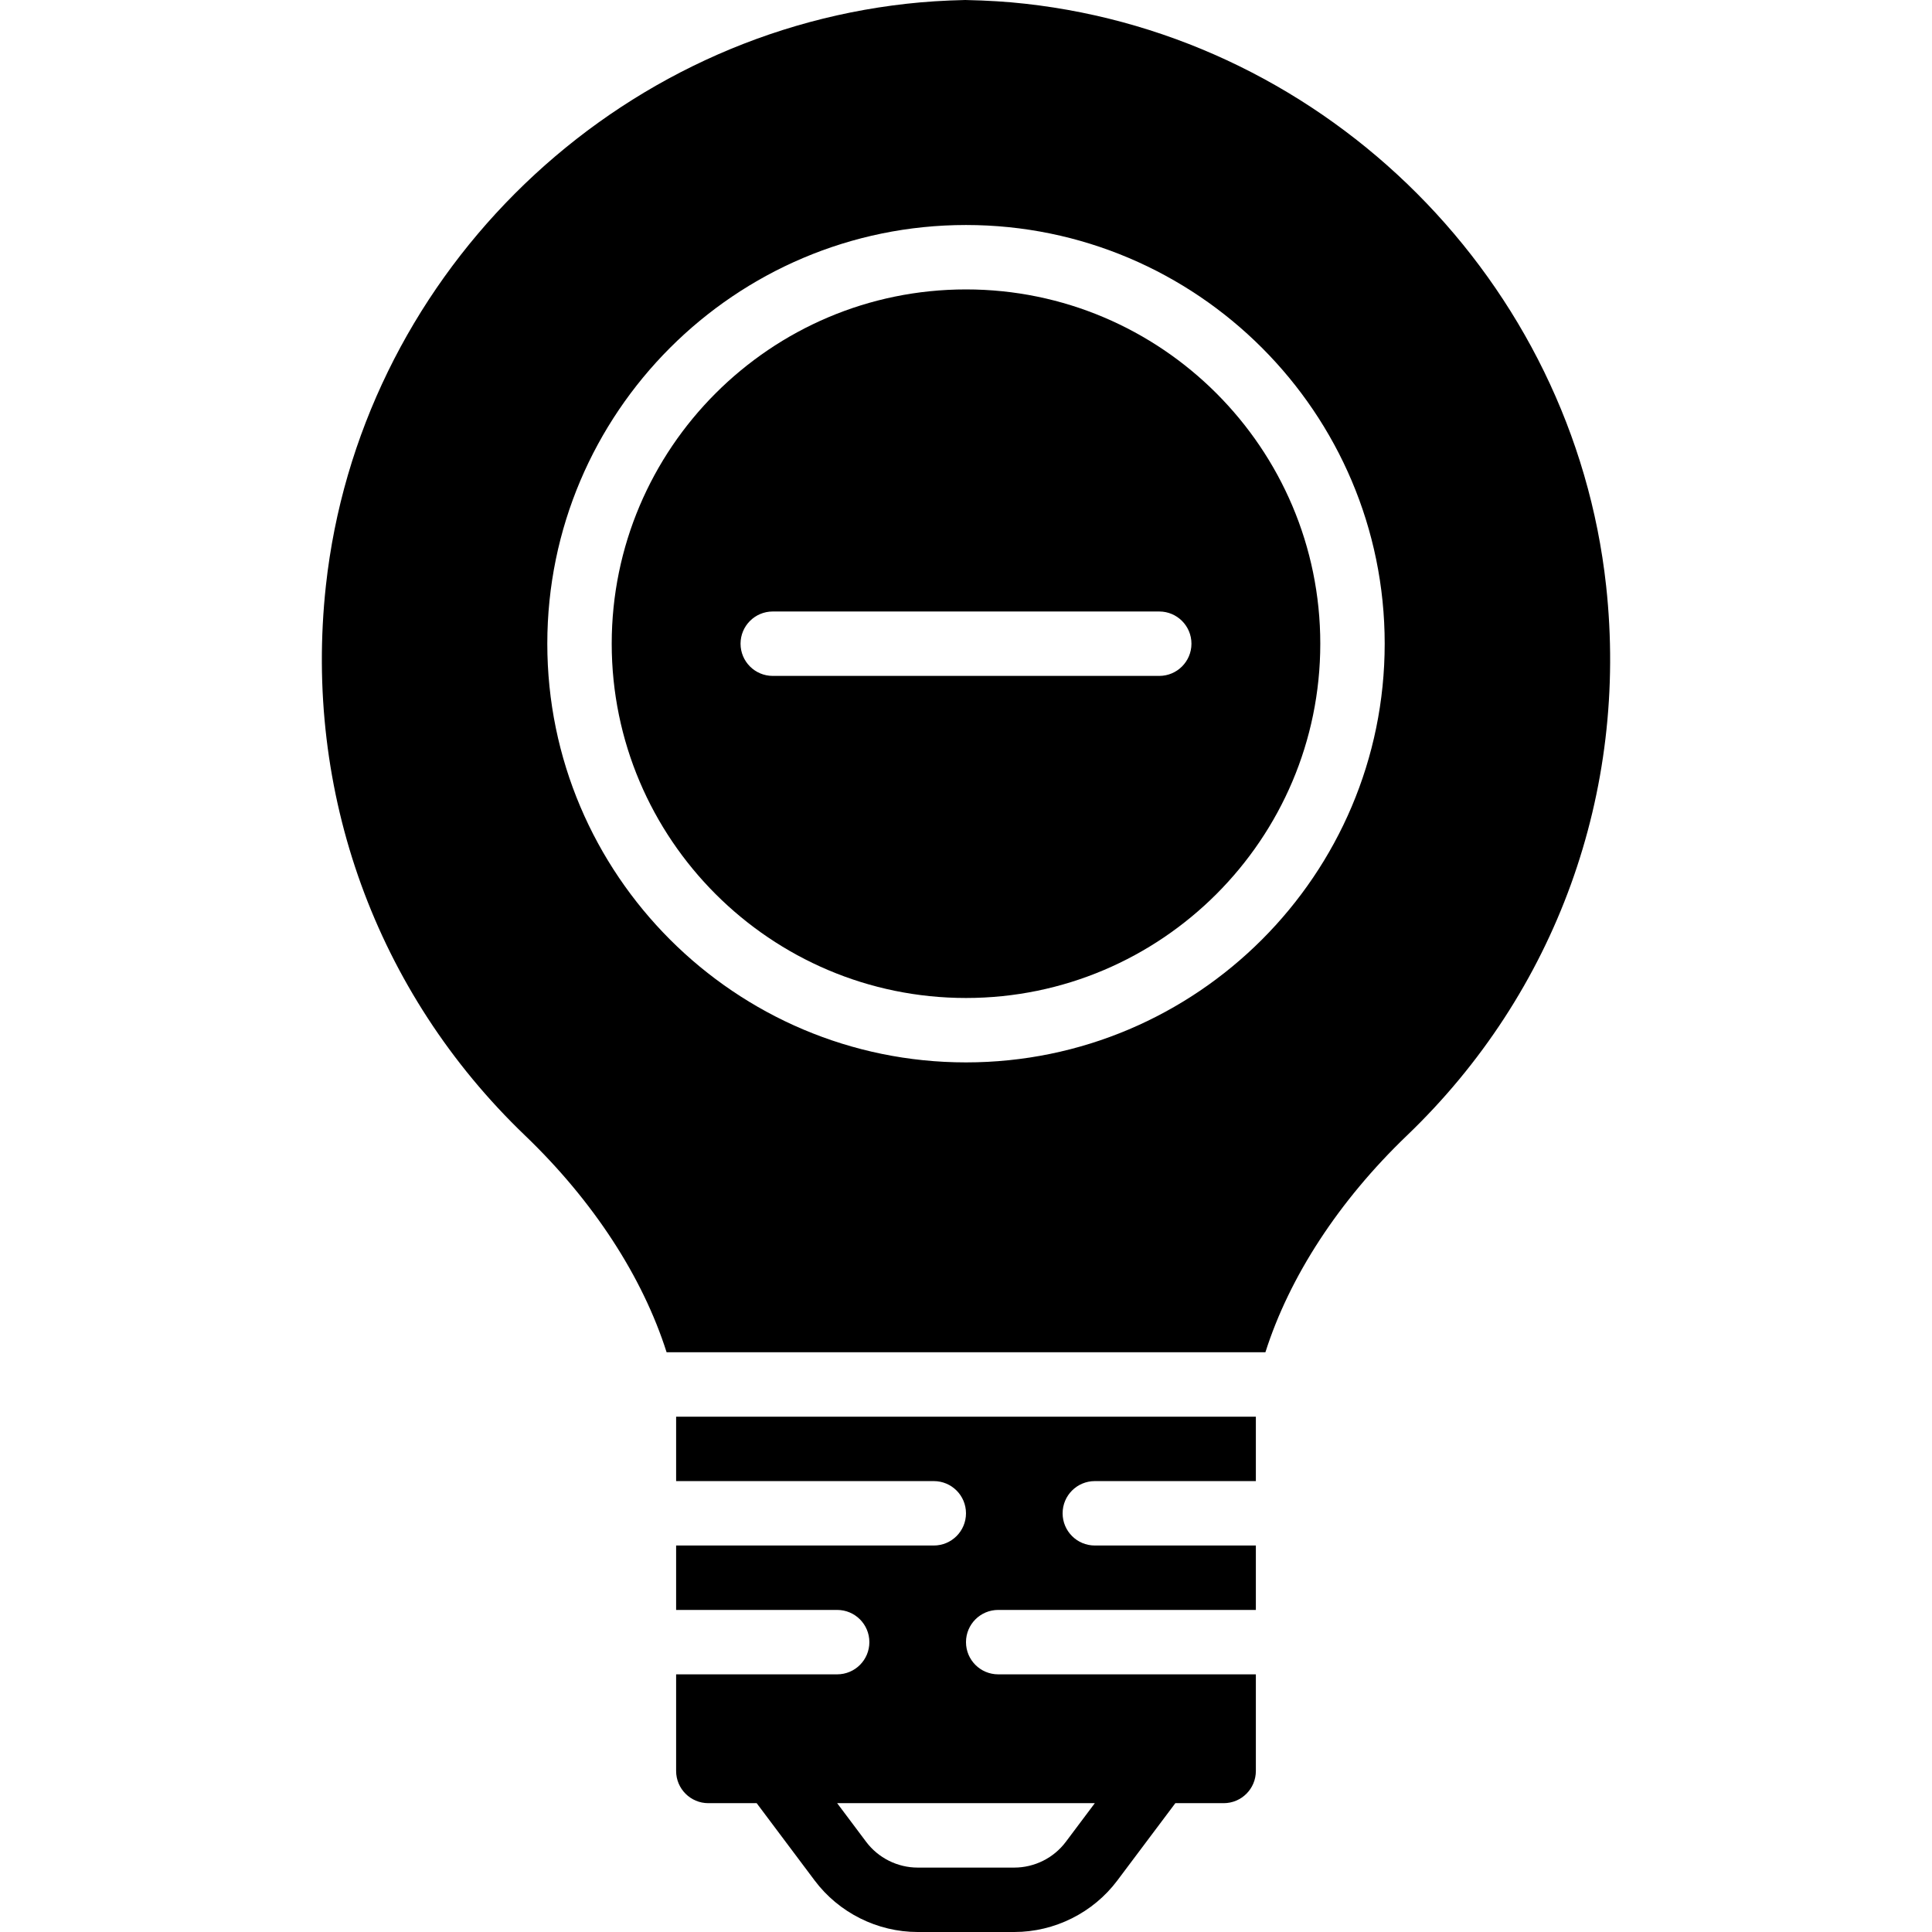 <?xml version="1.0" encoding="iso-8859-1"?>
<!-- Generator: Adobe Illustrator 19.0.0, SVG Export Plug-In . SVG Version: 6.00 Build 0)  -->
<svg version="1.1" id="Layer_1" xmlns="http://www.w3.org/2000/svg" xmlns:xlink="http://www.w3.org/1999/xlink" x="0px" y="0px"
	 viewBox="0 0 511.882 511.882" style="enable-background:new 0 0 511.882 511.882;" xml:space="preserve">
<g>
	<g>
		<g>
			<path d="M179.138,392.416h68.267c4.719,0,8.533,3.814,8.533,8.533s-3.814,8.533-8.533,8.533h-68.267v17.067h42.667
				c4.719,0,8.533,3.814,8.533,8.533c0,4.719-3.814,8.533-8.533,8.533h-42.667v25.6c0,4.719,3.823,8.533,8.533,8.533h12.809
				l15.352,20.471c6.409,8.55,16.614,13.662,27.307,13.662h25.6c10.692,0,20.907-5.111,27.307-13.662l15.36-20.471h12.8
				c4.719,0,8.533-3.814,8.533-8.533v-25.6h-68.267c-4.71,0-8.533-3.814-8.533-8.533c0-4.719,3.823-8.533,8.533-8.533h68.267
				v-17.067h-42.667c-4.71,0-8.533-3.814-8.533-8.533s3.823-8.533,8.533-8.533h42.667v-17.067h-153.6V392.416z M290.071,477.749
				l-7.68,10.24c-3.2,4.275-8.303,6.827-13.653,6.827h-25.6c-5.342,0-10.445-2.551-13.653-6.827l-7.68-10.24H290.071z"/>
			<path d="M255.941,76.681c-51.755,0-93.867,42.112-93.867,93.867c0,51.755,42.112,93.867,93.867,93.867
				c51.755,0,93.867-42.112,93.867-93.867C349.808,118.793,307.696,76.681,255.941,76.681z M307.141,179.081h-102.4
				c-4.71,0-8.533-3.814-8.533-8.533s3.823-8.533,8.533-8.533h102.4c4.71,0,8.533,3.814,8.533,8.533
				S311.852,179.081,307.141,179.081z"/>
			<path d="M425.541,155.213C416.76,74.761,352.035,9.907,271.634,0.99c-4.804-0.538-9.873-0.862-15.898-0.99
				c-5.615,0.128-10.684,0.452-15.497,0.99C159.847,9.907,95.122,74.761,86.341,155.213
				c-5.956,54.673,13.261,107.742,52.727,145.596c18.142,17.399,31.181,37.47,37.547,57.472h158.652
				c6.366-20.002,19.405-40.073,37.547-57.472C412.28,262.955,431.497,209.886,425.541,155.213z M255.941,281.481
				c-61.167,0-110.933-49.766-110.933-110.933S194.774,59.614,255.941,59.614s110.933,49.766,110.933,110.933
				S317.108,281.481,255.941,281.481z"/>
		</g>
	</g>
</g>
<g>
</g>
<g>
</g>
<g>
</g>
<g>
</g>
<g>
</g>
<g>
</g>
<g>
</g>
<g>
</g>
<g>
</g>
<g>
</g>
<g>
</g>
<g>
</g>
<g>
</g>
<g>
</g>
<g>
</g>
</svg>
